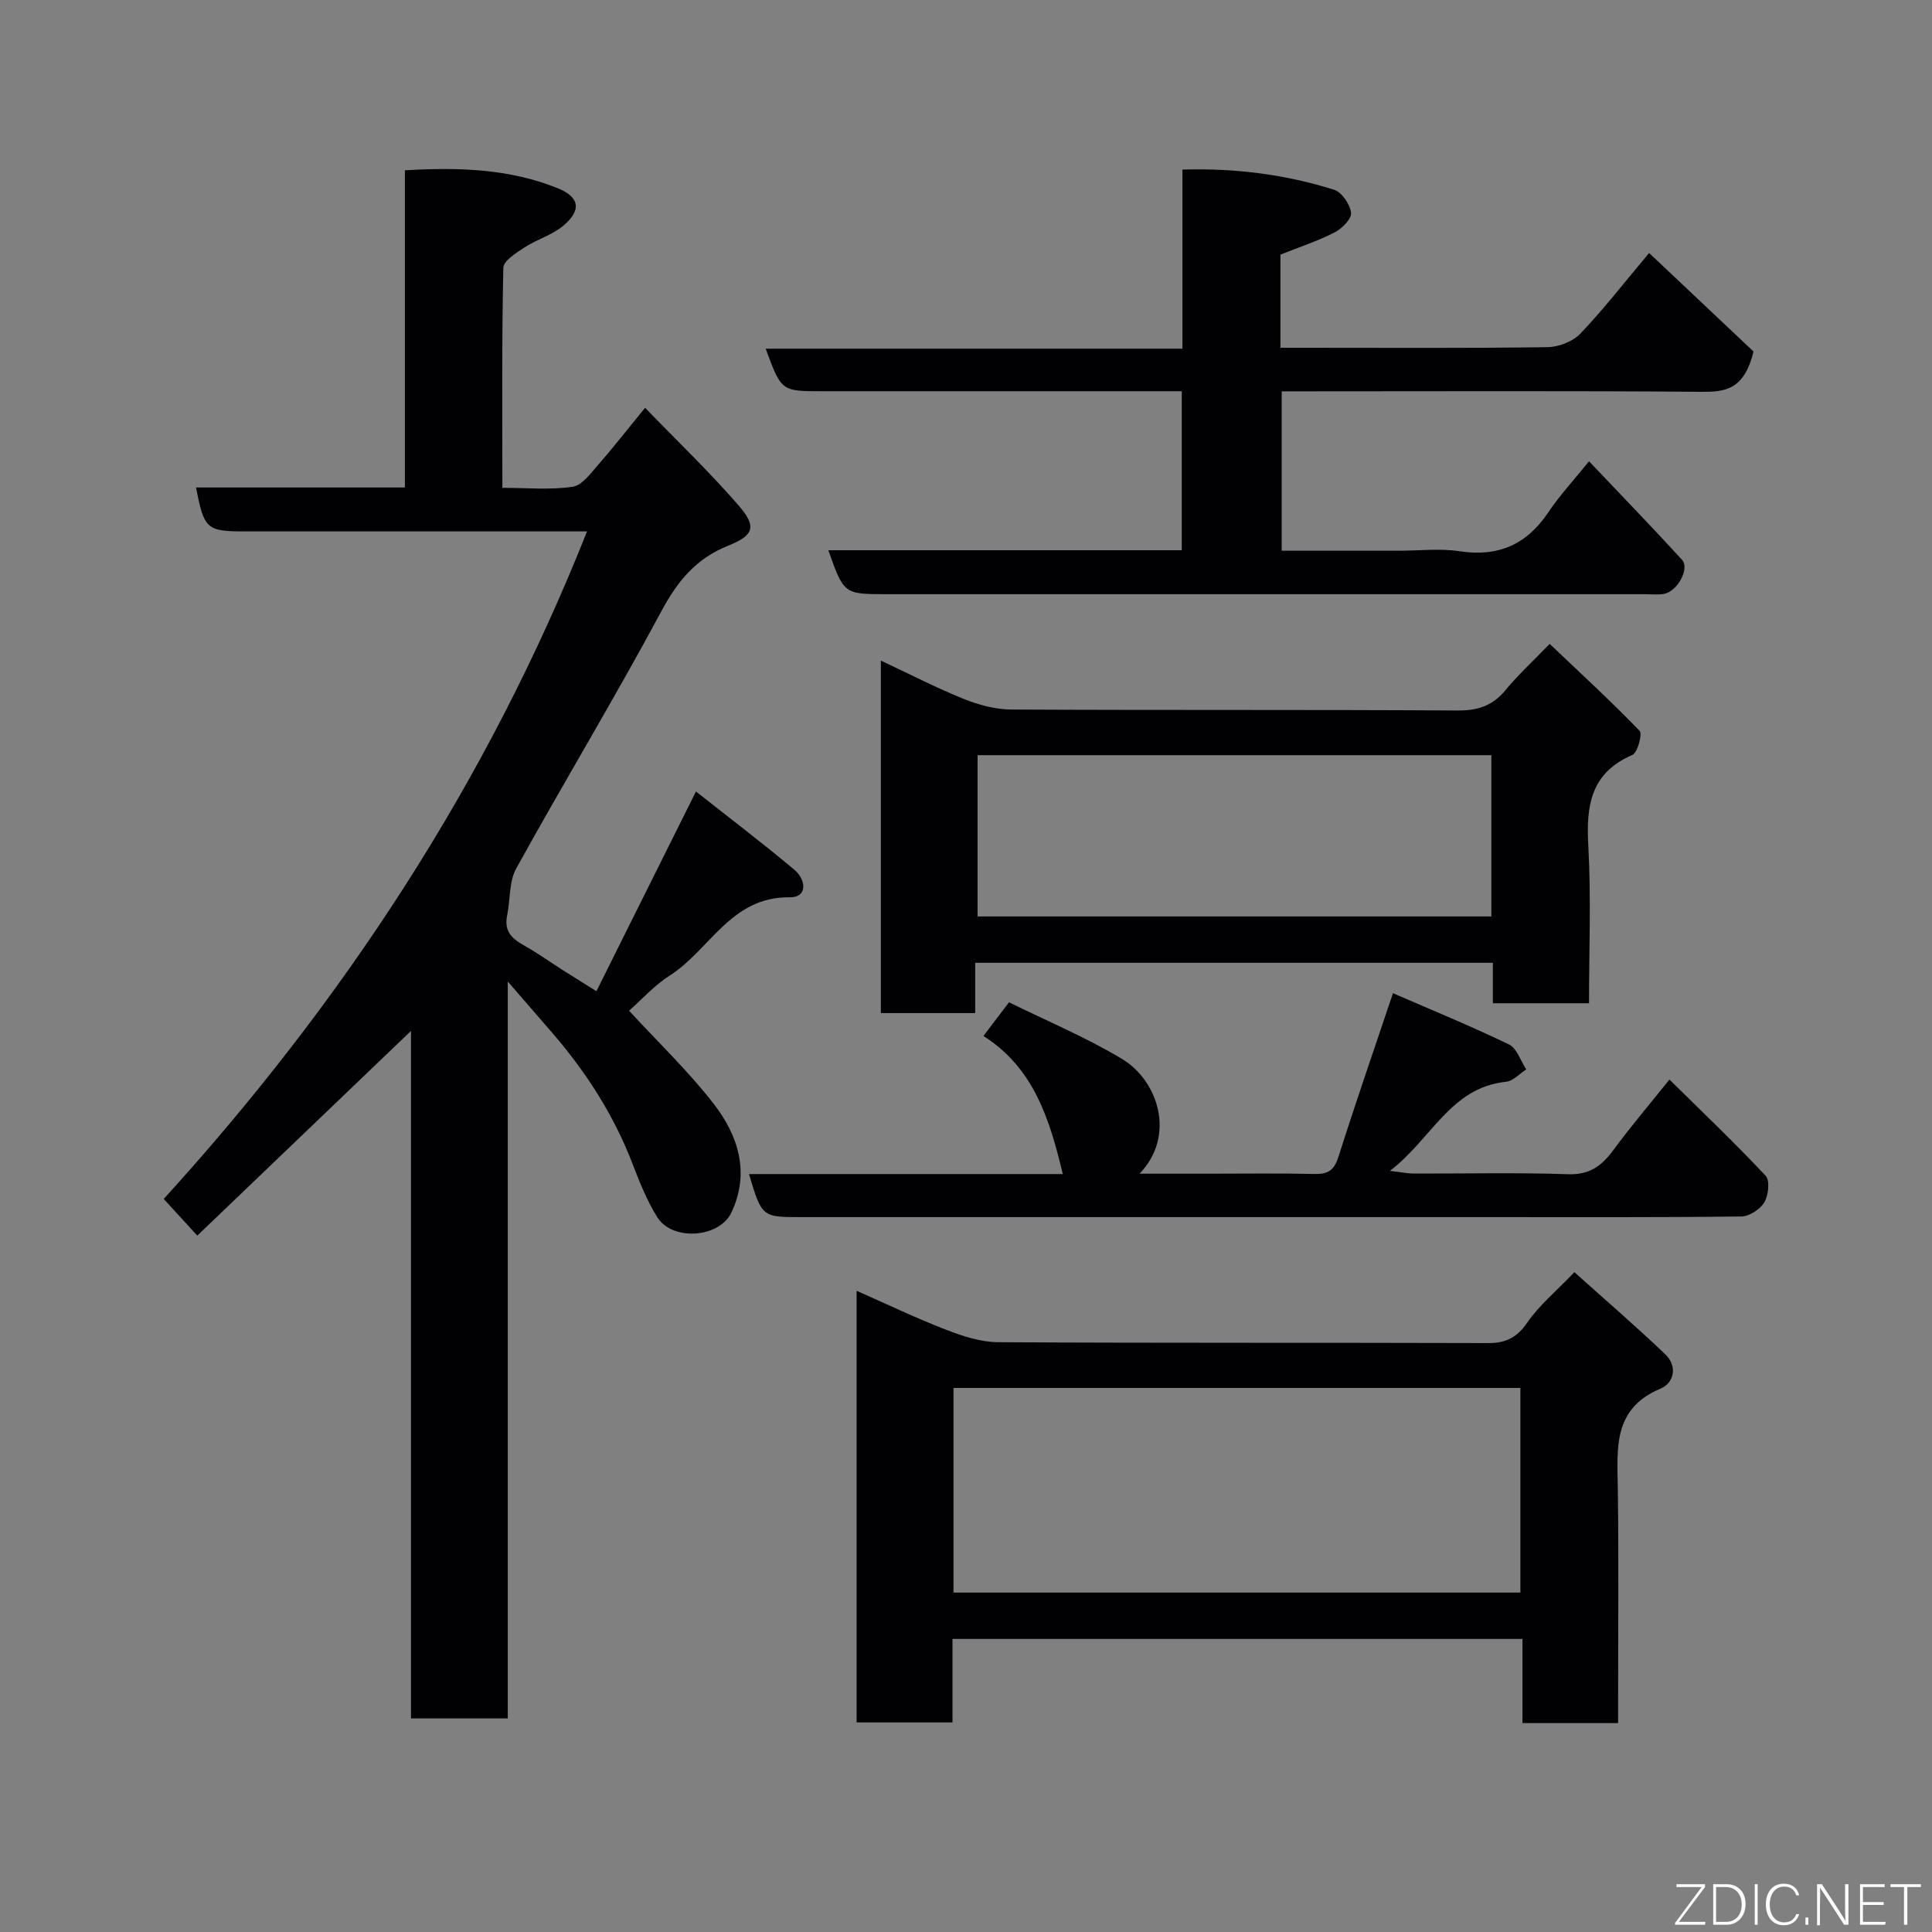 <svg enable-background="new 0 0 400 400" viewBox="0 0 400 400" xmlns="http://www.w3.org/2000/svg"><rect x="0" y="0" width="400" height="400" fill="#808080" stroke="none"/><path d="m123.48 205.22c6.84-13.74 13.52-27.14 20.61-41.35 6.68 5.28 13.65 10.57 20.36 16.19 2.4 2.01 2.9 5.77-1 5.72-12.15-.15-16.48 10.91-24.77 16.18-3.15 2-5.73 4.91-8.44 7.3 5.94 6.45 12.22 12.45 17.49 19.23 5.11 6.57 7.59 14.28 3.71 22.53-2.5 5.31-12.22 5.98-15.35 1-2.13-3.4-3.66-7.23-5.11-11.01-3.84-10.04-9.54-18.91-16.51-27.02-2.78-3.23-5.58-6.45-9.34-10.78v152.57c-6.9 0-13.16 0-20.04 0 0-48.37 0-96.71 0-142.34-14.02 13.43-29.11 27.89-44.24 42.38-2.71-2.97-4.58-5-6.95-7.59 37.05-40.73 66.99-86.16 87.64-138.21-1.72 0-3.28 0-4.83 0-22 0-44 0-65.99 0-7.95 0-8.46-.45-10.13-9.09h43.24c0-21.95 0-43.55 0-65.67 11.03-.65 21.59-.35 31.66 3.72 4.54 1.83 4.94 4.55 1.14 7.75-2.29 1.93-5.44 2.81-7.99 4.47-1.73 1.13-4.4 2.78-4.43 4.24-.33 14.97-.2 29.95-.2 45.56 5.06 0 9.89.47 14.55-.22 1.99-.3 3.8-2.86 5.38-4.67 3.14-3.57 6.06-7.34 9.62-11.68 6.72 6.95 13.37 13.31 19.37 20.23 3.78 4.37 3.2 6.16-2.18 8.32-6.62 2.65-10.45 7.29-13.8 13.53-9.64 17.96-20.2 35.43-30.06 53.27-1.53 2.77-1.23 6.53-1.9 9.8-.89 4.34 2.47 5.47 5.19 7.15 2.08 1.29 4.1 2.68 6.16 4.01 2.05 1.3 4.13 2.59 7.14 4.48z" fill="#010103"/><path d="m325.96 263.39c6.44 5.78 12.78 11.24 18.83 17.01 2.53 2.41 1.87 5.9-1 7.1-9.91 4.15-8.96 12.37-8.84 20.67.2 14.49.06 28.98.06 43.46v5.12c-6.72 0-12.99 0-19.8 0 0-5.67 0-11.4 0-17.43-39.58 0-78.61 0-118.01 0v17.29c-6.74 0-13.12 0-19.85 0 0-29.46 0-59.02 0-89.37 6.23 2.75 12.28 5.66 18.53 8.07 3.43 1.33 7.18 2.56 10.79 2.58 33.81.19 67.61.07 101.42.18 3.7.01 5.96-1.13 8.11-4.24 2.41-3.51 5.82-6.33 9.76-10.44zm-11.18 23.97c-39.46 0-78.49 0-117.37 0v42.37h117.37c0-14.19 0-28.12 0-42.37z" fill="#010103"/><path d="m171.5 113.92h73.17c0-10.94 0-21.66 0-32.92-1.88 0-3.66 0-5.44 0-23 0-46 0-69 0-8.47 0-8.47 0-11.7-8.81h86.28c0-12.47 0-24.53 0-37.08 11.07-.32 21.38 1.03 31.39 4.17 1.6.5 3.3 3.01 3.52 4.77.15 1.23-1.87 3.29-3.38 4.06-3.57 1.82-7.42 3.08-11.24 4.61v19.28h4.78c16.83 0 33.67.11 50.5-.12 2.32-.03 5.23-1.15 6.8-2.79 4.75-4.96 8.97-10.43 14.25-16.71 7.53 7.11 15.09 14.24 21.62 20.4-1.98 8.04-5.96 8.38-10.91 8.34-27-.22-54-.1-80.99-.1-1.81 0-3.63 0-5.79 0v33h24.37c4.17 0 8.41-.51 12.48.11 8.03 1.22 13.91-1.41 18.38-8.1 2.26-3.39 5.08-6.41 8.4-10.53 6.5 6.86 12.98 13.54 19.25 20.39 1.66 1.81-.96 6.59-3.76 7.07-1.3.22-2.66.06-3.99.06-52.5 0-104.99 0-157.49 0-8.2-.02-8.36-.14-11.5-9.1z" fill="#010103"/><path d="m201.9 199.34v10.41c-6.62 0-12.89 0-19.53 0 0-24.04 0-48.1 0-72.98 5.81 2.72 11.36 5.59 17.12 7.92 3.1 1.25 6.56 2.19 9.87 2.21 30.81.16 61.62.01 92.43.2 4.19.03 7.24-.98 9.9-4.21 2.53-3.08 5.49-5.79 9.15-9.58 6.41 6.09 12.7 11.86 18.62 18 .63.65-.42 4.53-1.51 5-8.62 3.72-9.57 10.47-9.11 18.76.6 10.76.15 21.57.15 32.64-6.79 0-13.17 0-19.91 0 0-2.82 0-5.43 0-8.37-35.71 0-71.08 0-107.18 0zm106.87-42.99c-35.77 0-71.13 0-106.37 0v33.39h106.37c0-11.19 0-22.11 0-33.39z" fill="#010103"/><path d="m155.07 243.08h64.97c-2.7-11.28-5.98-21.97-16.43-28.59 1.75-2.31 3.11-4.11 5.29-6.98 7.69 3.8 15.9 7.22 23.45 11.76 7.25 4.37 11.27 15.66 3.59 23.73h14.25c7.33 0 14.67-.11 22 .06 2.73.06 4.03-.75 4.9-3.49 3.53-11.12 7.35-22.15 11.31-33.94 7.73 3.36 15.98 6.74 24 10.6 1.65.79 2.42 3.4 3.59 5.18-1.39.89-2.72 2.41-4.18 2.56-11.5 1.19-15.35 11.78-24.04 18.45 2.51.29 3.7.55 4.9.55 10.67.03 21.34-.23 32 .14 4.47.15 6.97-1.75 9.38-5.03 3.59-4.87 7.52-9.49 11.59-14.57 6.89 6.79 13.6 13.18 19.93 19.93.91.98.57 4.06-.3 5.51s-3.11 2.89-4.77 2.91c-17.66.21-35.33.13-53 .13-47.17 0-94.33 0-141.5 0-8.26.01-8.26.01-10.93-8.91z" fill="#010103"/><g fill="#fbfcfa"><path d="m346.9 398 5.4-7.3h-5.2v-.6h5.9v.6l-5.4 7.2h5.5l-.1.6h-6.2v-.5z"/><path d="m354.7 390.1h2.8c2.3 0 3.9 1.6 3.9 4.1s-1.6 4.3-3.9 4.3h-2.8zm.6 7.8h2c2.2 0 3.3-1.6 3.3-3.6 0-1.8-1-3.6-3.3-3.6h-2z"/><path d="m363.9 390.1v8.4h-.6v-8.4h1.6z"/><path d="m372.5 396.3c-.4 1.3-1.4 2.3-3.2 2.3-2.4 0-3.7-1.9-3.7-4.3 0-2.3 1.2-4.3 3.7-4.3 1.8 0 2.9 1 3.2 2.4h-.6c-.4-1.1-1.1-1.8-2.5-1.8-2.1 0-3 1.9-3 3.7s.9 3.7 3 3.7c1.4 0 2.1-.7 2.5-1.7z"/><path d="m373.8 398.5v-1.5h.6v1.5z"/><path d="m376.2 398.5v-8.4h1c1.3 2 4.4 6.7 4.9 7.6-.1-1.2-.1-2.4-.1-3.8v-3.8h.7v8.4h-.9c-1.2-1.9-4.4-6.8-5-7.7.1 1.1 0 2.3 0 3.9v3.9h-.6z"/><path d="m390 394.4h-4.3v3.5h4.7l-.1.6h-5.2v-8.4h5.1v.6h-4.5v3.1h4.3z"/><path d="m394.2 390.7h-2.8v-.6h6.3v.6h-2.8v7.8h-.7z"/></g></svg>
